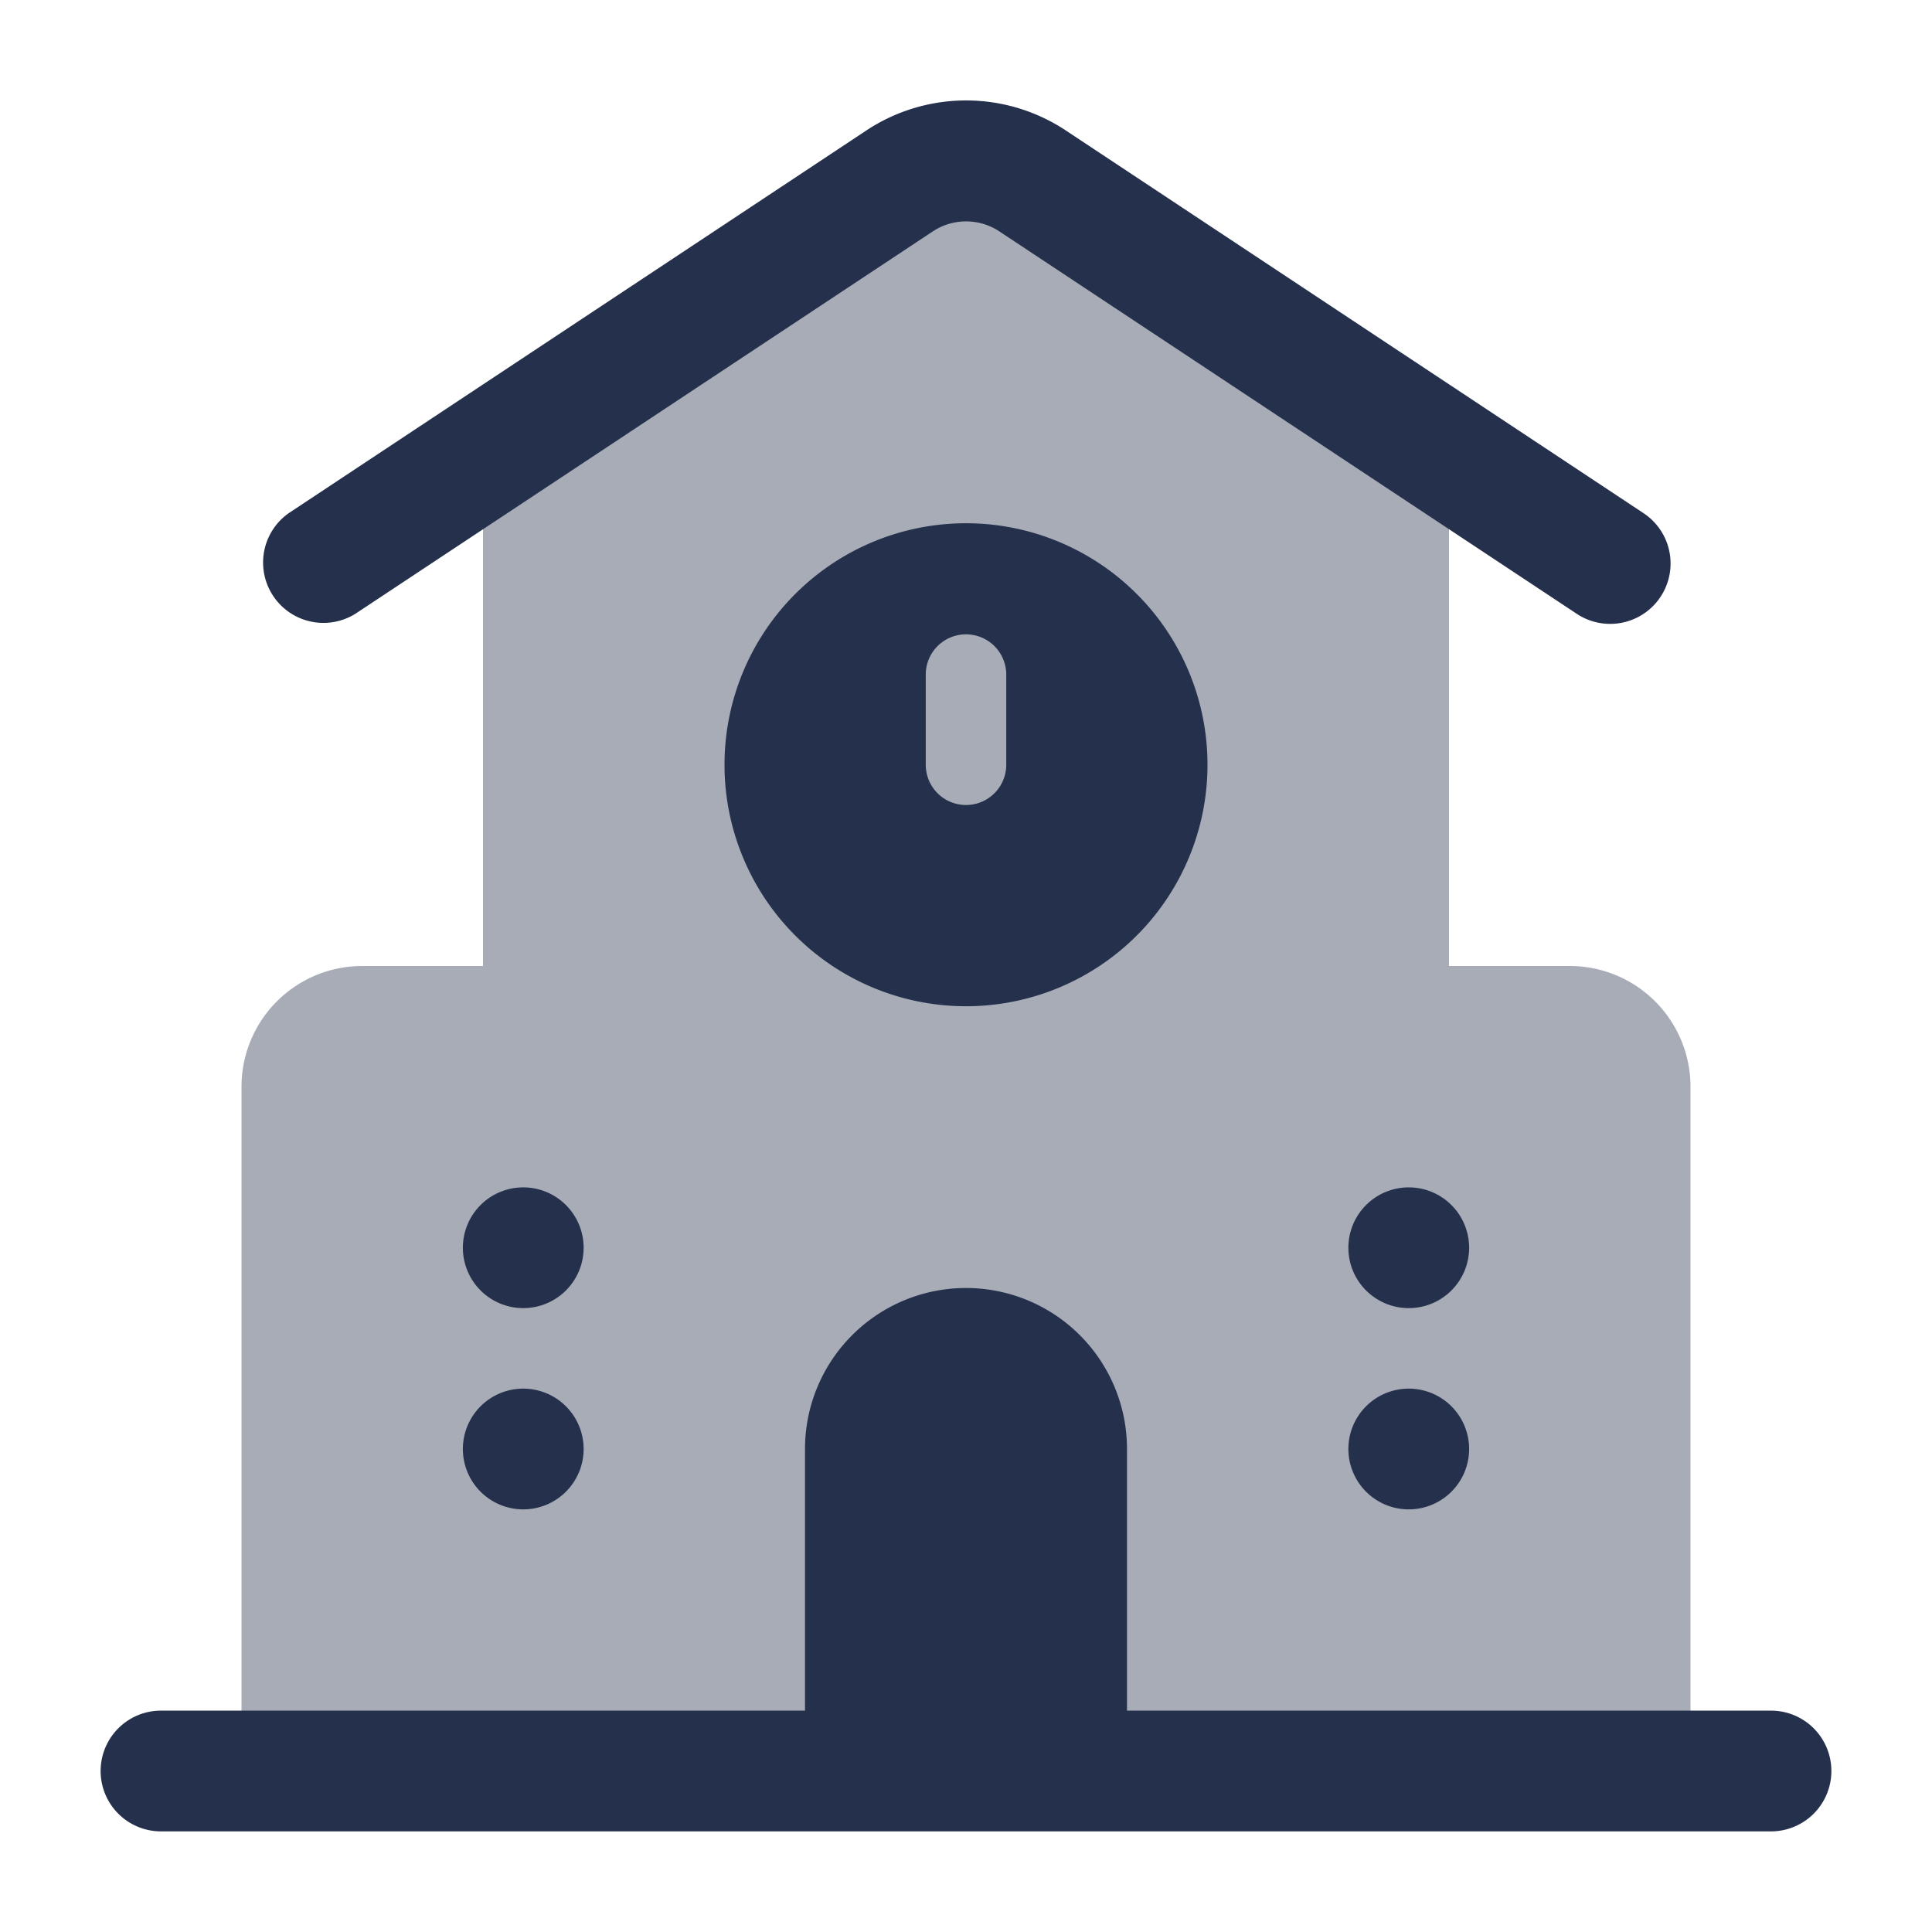<svg id="Layer" xmlns="http://www.w3.org/2000/svg" viewBox="0 0 24 24"><defs><style>.cls-1,.cls-2{fill:#25314c;}.cls-1{opacity:0.4;}</style></defs><g id="school"><path class="cls-1" d="M6,5.68l5.17-3.42a1.478,1.478,0,0,1,1.66,0L18,5.68V12h1.5A1.5,1.5,0,0,1,21,13.5V22H3V13.5A1.5,1.5,0,0,1,4.5,12H6Z"/><path class="cls-2" d="M12,6.5a3,3,0,1,0,3,3A3,3,0,0,0,12,6.5Zm.5,3a.5.5,0,0,1-1,0V8.38a.5.5,0,1,1,1,0Z"/><path class="cls-2" d="M20,7.75a.748.748,0,0,1-.413-.125L12.418,2.877a.749.749,0,0,0-.834,0L4.414,7.625a.75.75,0,0,1-.828-1.25l7.168-4.749a2.244,2.244,0,0,1,2.494,0l7.166,4.747A.75.75,0,0,1,20,7.75Z"/><path class="cls-2" d="M22,21.25H14V18a2,2,0,0,0-4,0v3.25H2a.75.75,0,0,0,0,1.5H22a.75.75,0,0,0,0-1.5Z"/><path class="cls-2" d="M18.25,15.5a.75.75,0,1,1-.75-.75A.75.75,0,0,1,18.25,15.5Zm-.75,1.75a.75.75,0,1,0,.75.75A.75.75,0,0,0,17.5,17.25Zm-11-2.5a.75.75,0,1,0,.75.75A.75.75,0,0,0,6.5,14.75Zm0,2.5a.75.75,0,1,0,.75.75A.75.75,0,0,0,6.5,17.25Z"/></g></svg>
